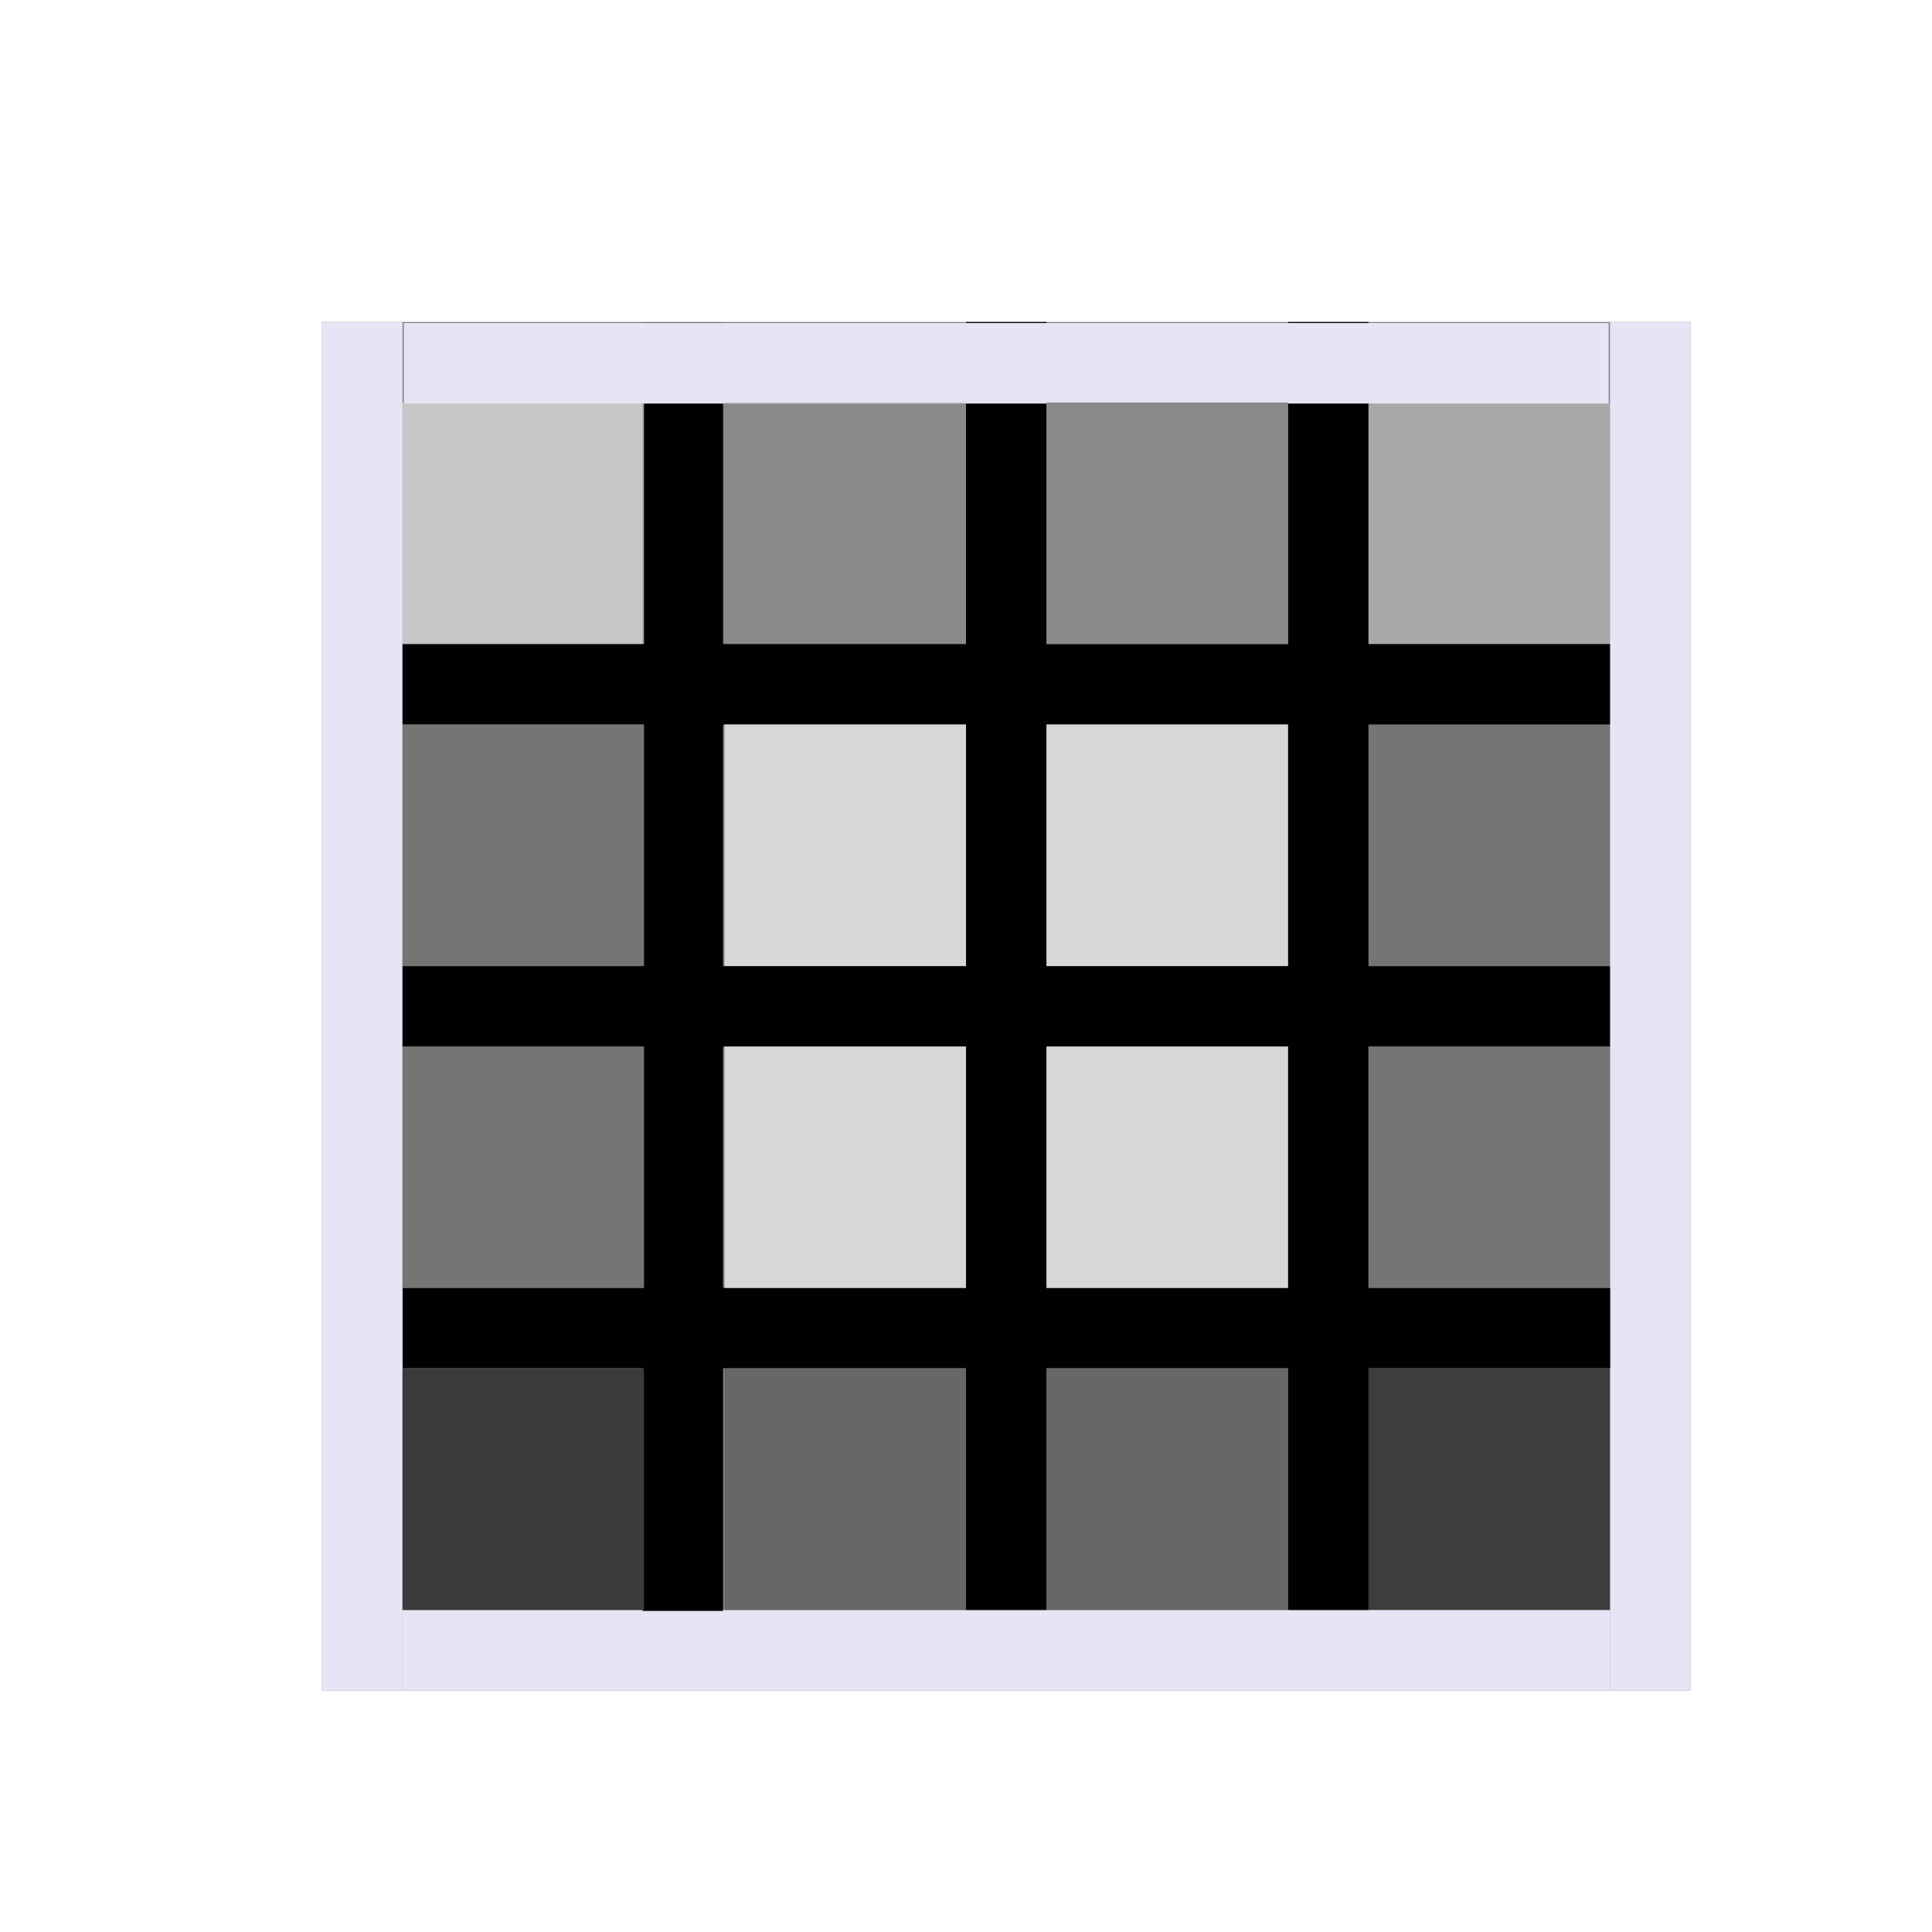 <?xml version="1.0" encoding="UTF-8" standalone="no"?>
<!-- Created with Inkscape (http://www.inkscape.org/) -->

<svg
   width="48"
   height="48"
   viewBox="0 0 48 48"
   version="1.1"
   id="svg1"
   xml:space="preserve"
   inkscape:version="1.3 (0e150ed, 2023-07-21)"
   sodipodi:docname="ToggleOFF-Interpolation.svg"
   inkscape:export-filename="PNG/SlicerUpArrowV1-24.png"
   inkscape:export-xdpi="48"
   inkscape:export-ydpi="48"
   xmlns:inkscape="http://www.inkscape.org/namespaces/inkscape"
   xmlns:sodipodi="http://sodipodi.sourceforge.net/DTD/sodipodi-0.dtd"
   xmlns="http://www.w3.org/2000/svg"
   xmlns:svg="http://www.w3.org/2000/svg"><sodipodi:namedview
     id="namedview1"
     pagecolor="#ffffff"
     bordercolor="#111111"
     borderopacity="1"
     inkscape:showpageshadow="0"
     inkscape:pageopacity="0"
     inkscape:pagecheckerboard="1"
     inkscape:deskcolor="#d1d1d1"
     inkscape:document-units="px"
     showgrid="true"
     inkscape:zoom="7.9322872"
     inkscape:cx="32.462264"
     inkscape:cy="23.889705"
     inkscape:window-width="1384"
     inkscape:window-height="773"
     inkscape:window-x="16"
     inkscape:window-y="25"
     inkscape:window-maximized="0"
     inkscape:current-layer="DarkThemeEnabledLayer"
     showguides="true"><inkscape:grid
       id="grid1"
       units="px"
       originx="0"
       originy="0"
       spacingx="2"
       spacingy="2"
       empcolor="#0099e5"
       empopacity="0.302"
       color="#0099e5"
       opacity="0.149"
       empspacing="1"
       dotted="false"
       gridanglex="30"
       gridanglez="30"
       visible="true" /></sodipodi:namedview><defs
     id="defs1" /><g
     id="DarkThemeEnabledLayer"
     inkscape:label="EnabledLayer"
     inkscape:groupmode="layer"
     style="display:inline"
     sodipodi:insensitive="true"><rect
       style="fill:#808080;fill-opacity:0.988;stroke:none;stroke-width:2;stroke-linecap:round;stroke-linejoin:miter;stroke-dasharray:none;stroke-opacity:1;paint-order:fill markers stroke"
       id="rect5"
       width="34"
       height="34"
       x="8"
       y="8" /><path
       style="display:inline;fill:none;stroke:#e5e5f6;stroke-width:2;stroke-linecap:butt;stroke-linejoin:miter;stroke-dasharray:none;stroke-opacity:1"
       d="M 40,41 H 10"
       id="path1-2-8-0" /><path
       style="fill:none;stroke:#010101;stroke-width:2;stroke-linecap:butt;stroke-linejoin:miter;stroke-dasharray:none;stroke-opacity:1"
       d="M 25,8 V 40"
       id="path1" /><path
       style="display:inline;fill:none;stroke:#010101;stroke-width:2;stroke-linecap:butt;stroke-linejoin:miter;stroke-dasharray:none;stroke-opacity:1"
       d="M 16.964,8.023 V 40.023"
       id="path1-0" /><path
       style="display:inline;fill:none;stroke:#e5e5f6;stroke-width:2;stroke-linecap:butt;stroke-linejoin:miter;stroke-dasharray:none;stroke-opacity:1"
       d="M 9,8 V 42"
       id="path1-0-4" /><path
       style="display:inline;fill:none;stroke:#e5e5f6;stroke-width:2;stroke-linecap:butt;stroke-linejoin:miter;stroke-dasharray:none;stroke-opacity:1"
       d="M 41,8 V 42"
       id="path1-0-43" /><path
       style="display:inline;fill:none;stroke:#010101;stroke-width:2;stroke-linecap:butt;stroke-linejoin:miter;stroke-dasharray:none;stroke-opacity:1"
       d="M 33,8 V 40"
       id="path1-6" /><path
       style="display:inline;fill:none;stroke:#010101;stroke-width:2;stroke-linecap:butt;stroke-linejoin:miter;stroke-dasharray:none;stroke-opacity:1"
       d="M 40,25.005 H 10"
       id="path1-2" /><path
       style="display:inline;fill:none;stroke:#010101;stroke-width:2;stroke-linecap:butt;stroke-linejoin:miter;stroke-dasharray:none;stroke-opacity:1"
       d="M 40,17 H 10"
       id="path1-2-8" /><path
       style="display:inline;fill:none;stroke:#e5e5f6;stroke-width:2;stroke-linecap:butt;stroke-linejoin:miter;stroke-dasharray:none;stroke-opacity:1"
       d="M 39.968,9.026 H 10.032"
       id="path1-2-8-6" /><path
       style="display:inline;fill:none;stroke:#010101;stroke-width:2;stroke-linecap:butt;stroke-linejoin:miter;stroke-dasharray:none;stroke-opacity:1"
       d="m 40.005,32.993 h -30"
       id="path1-2-0" /><path
       id="rect1"
       style="fill:none;fill-opacity:0.4;stroke-width:2;stroke-linecap:square;paint-order:fill markers stroke"
       d="M 10,10 H 24 V 24 H 10 Z"
       sodipodi:nodetypes="ccccc" /><path
       id="rect1-2"
       style="display:inline;fill:none;fill-opacity:0.5;stroke-width:2;stroke-linecap:square;paint-order:fill markers stroke"
       d="M 26,10 V 26.027 H 10 V 39.977 H 26 V 40 h 6 V 24.004 h 8 V 10 Z"
       sodipodi:nodetypes="ccccccccccc" /><rect
       style="fill:#e5e5e5;fill-opacity:0.699;stroke:none;stroke-width:2;stroke-linecap:square;paint-order:fill markers stroke"
       id="rect2"
       width="6"
       height="6"
       x="10"
       y="10" /><rect
       style="display:inline;fill:#989898;fill-opacity:0.4;stroke:none;stroke-width:2;stroke-linecap:square;paint-order:fill markers stroke"
       id="rect2-0"
       width="6"
       height="6"
       x="18"
       y="10" /><rect
       style="display:inline;fill:#8a8a8a;fill-opacity:0.992;stroke:none;stroke-width:2;stroke-linecap:square;paint-order:fill markers stroke"
       id="rect2-5"
       width="6"
       height="6"
       x="26"
       y="10" /><rect
       style="display:inline;fill:#e5e5e5;fill-opacity:0.4;stroke:none;stroke-width:2;stroke-linecap:square;paint-order:fill markers stroke"
       id="rect2-7"
       width="6"
       height="6"
       x="34"
       y="10" /><rect
       style="display:inline;fill:#666666;fill-opacity:0.4;stroke:none;stroke-width:2;stroke-linecap:square;paint-order:fill markers stroke"
       id="rect2-3"
       width="6"
       height="6"
       x="34"
       y="18" /><rect
       style="display:inline;fill:#e0e0e0;fill-opacity:0.905;stroke:none;stroke-width:2;stroke-linecap:square;paint-order:fill markers stroke"
       id="rect2-55"
       width="6"
       height="6"
       x="26"
       y="18" /><rect
       style="display:inline;fill:#e0e0e0;fill-opacity:0.905;stroke:none;stroke-width:2;stroke-linecap:square;paint-order:fill markers stroke"
       id="rect2-1"
       width="6"
       height="6"
       x="18"
       y="18" /><rect
       style="display:inline;fill:#757575;fill-opacity:0.992;stroke:none;stroke-width:2;stroke-linecap:square;paint-order:fill markers stroke"
       id="rect2-58"
       width="6"
       height="6"
       x="10"
       y="18" /><rect
       style="display:inline;fill:#757575;fill-opacity:0.992;stroke:none;stroke-width:2;stroke-linecap:square;paint-order:fill markers stroke"
       id="rect2-13"
       width="6"
       height="6"
       x="10"
       y="26" /><rect
       style="display:inline;fill:#e0e0e0;fill-opacity:0.905;stroke:none;stroke-width:2;stroke-linecap:square;paint-order:fill markers stroke"
       id="rect2-75"
       width="6"
       height="6"
       x="18"
       y="26" /><rect
       style="display:inline;fill:#e0e0e0;fill-opacity:0.905;stroke:none;stroke-width:2;stroke-linecap:square;paint-order:fill markers stroke"
       id="rect2-8"
       width="6"
       height="6"
       x="26"
       y="26" /><rect
       style="display:inline;fill:#757575;fill-opacity:0.992;stroke:none;stroke-width:2;stroke-linecap:square;paint-order:fill markers stroke"
       id="rect2-585"
       width="6"
       height="6"
       x="34"
       y="26" /><rect
       style="display:inline;fill:#010101;fill-opacity:0.528;stroke:none;stroke-width:2;stroke-linecap:square;paint-order:fill markers stroke"
       id="rect2-4"
       width="6"
       height="6"
       x="34"
       y="33.998" /><rect
       style="display:inline;fill:#676767;fill-opacity:1;stroke:none;stroke-width:2;stroke-linecap:square;paint-order:fill markers stroke"
       id="rect2-2"
       width="6"
       height="6"
       x="26"
       y="34" /><rect
       style="display:inline;fill:#676767;fill-opacity:1;stroke:none;stroke-width:2;stroke-linecap:square;paint-order:fill markers stroke"
       id="rect2-59"
       width="6"
       height="6"
       x="18"
       y="34" /><rect
       style="display:inline;fill:#3b3b3b;fill-opacity:0.996;stroke:none;stroke-width:2;stroke-linecap:square;paint-order:fill markers stroke"
       id="rect2-9"
       width="6"
       height="6"
       x="10"
       y="34" /></g></svg>
